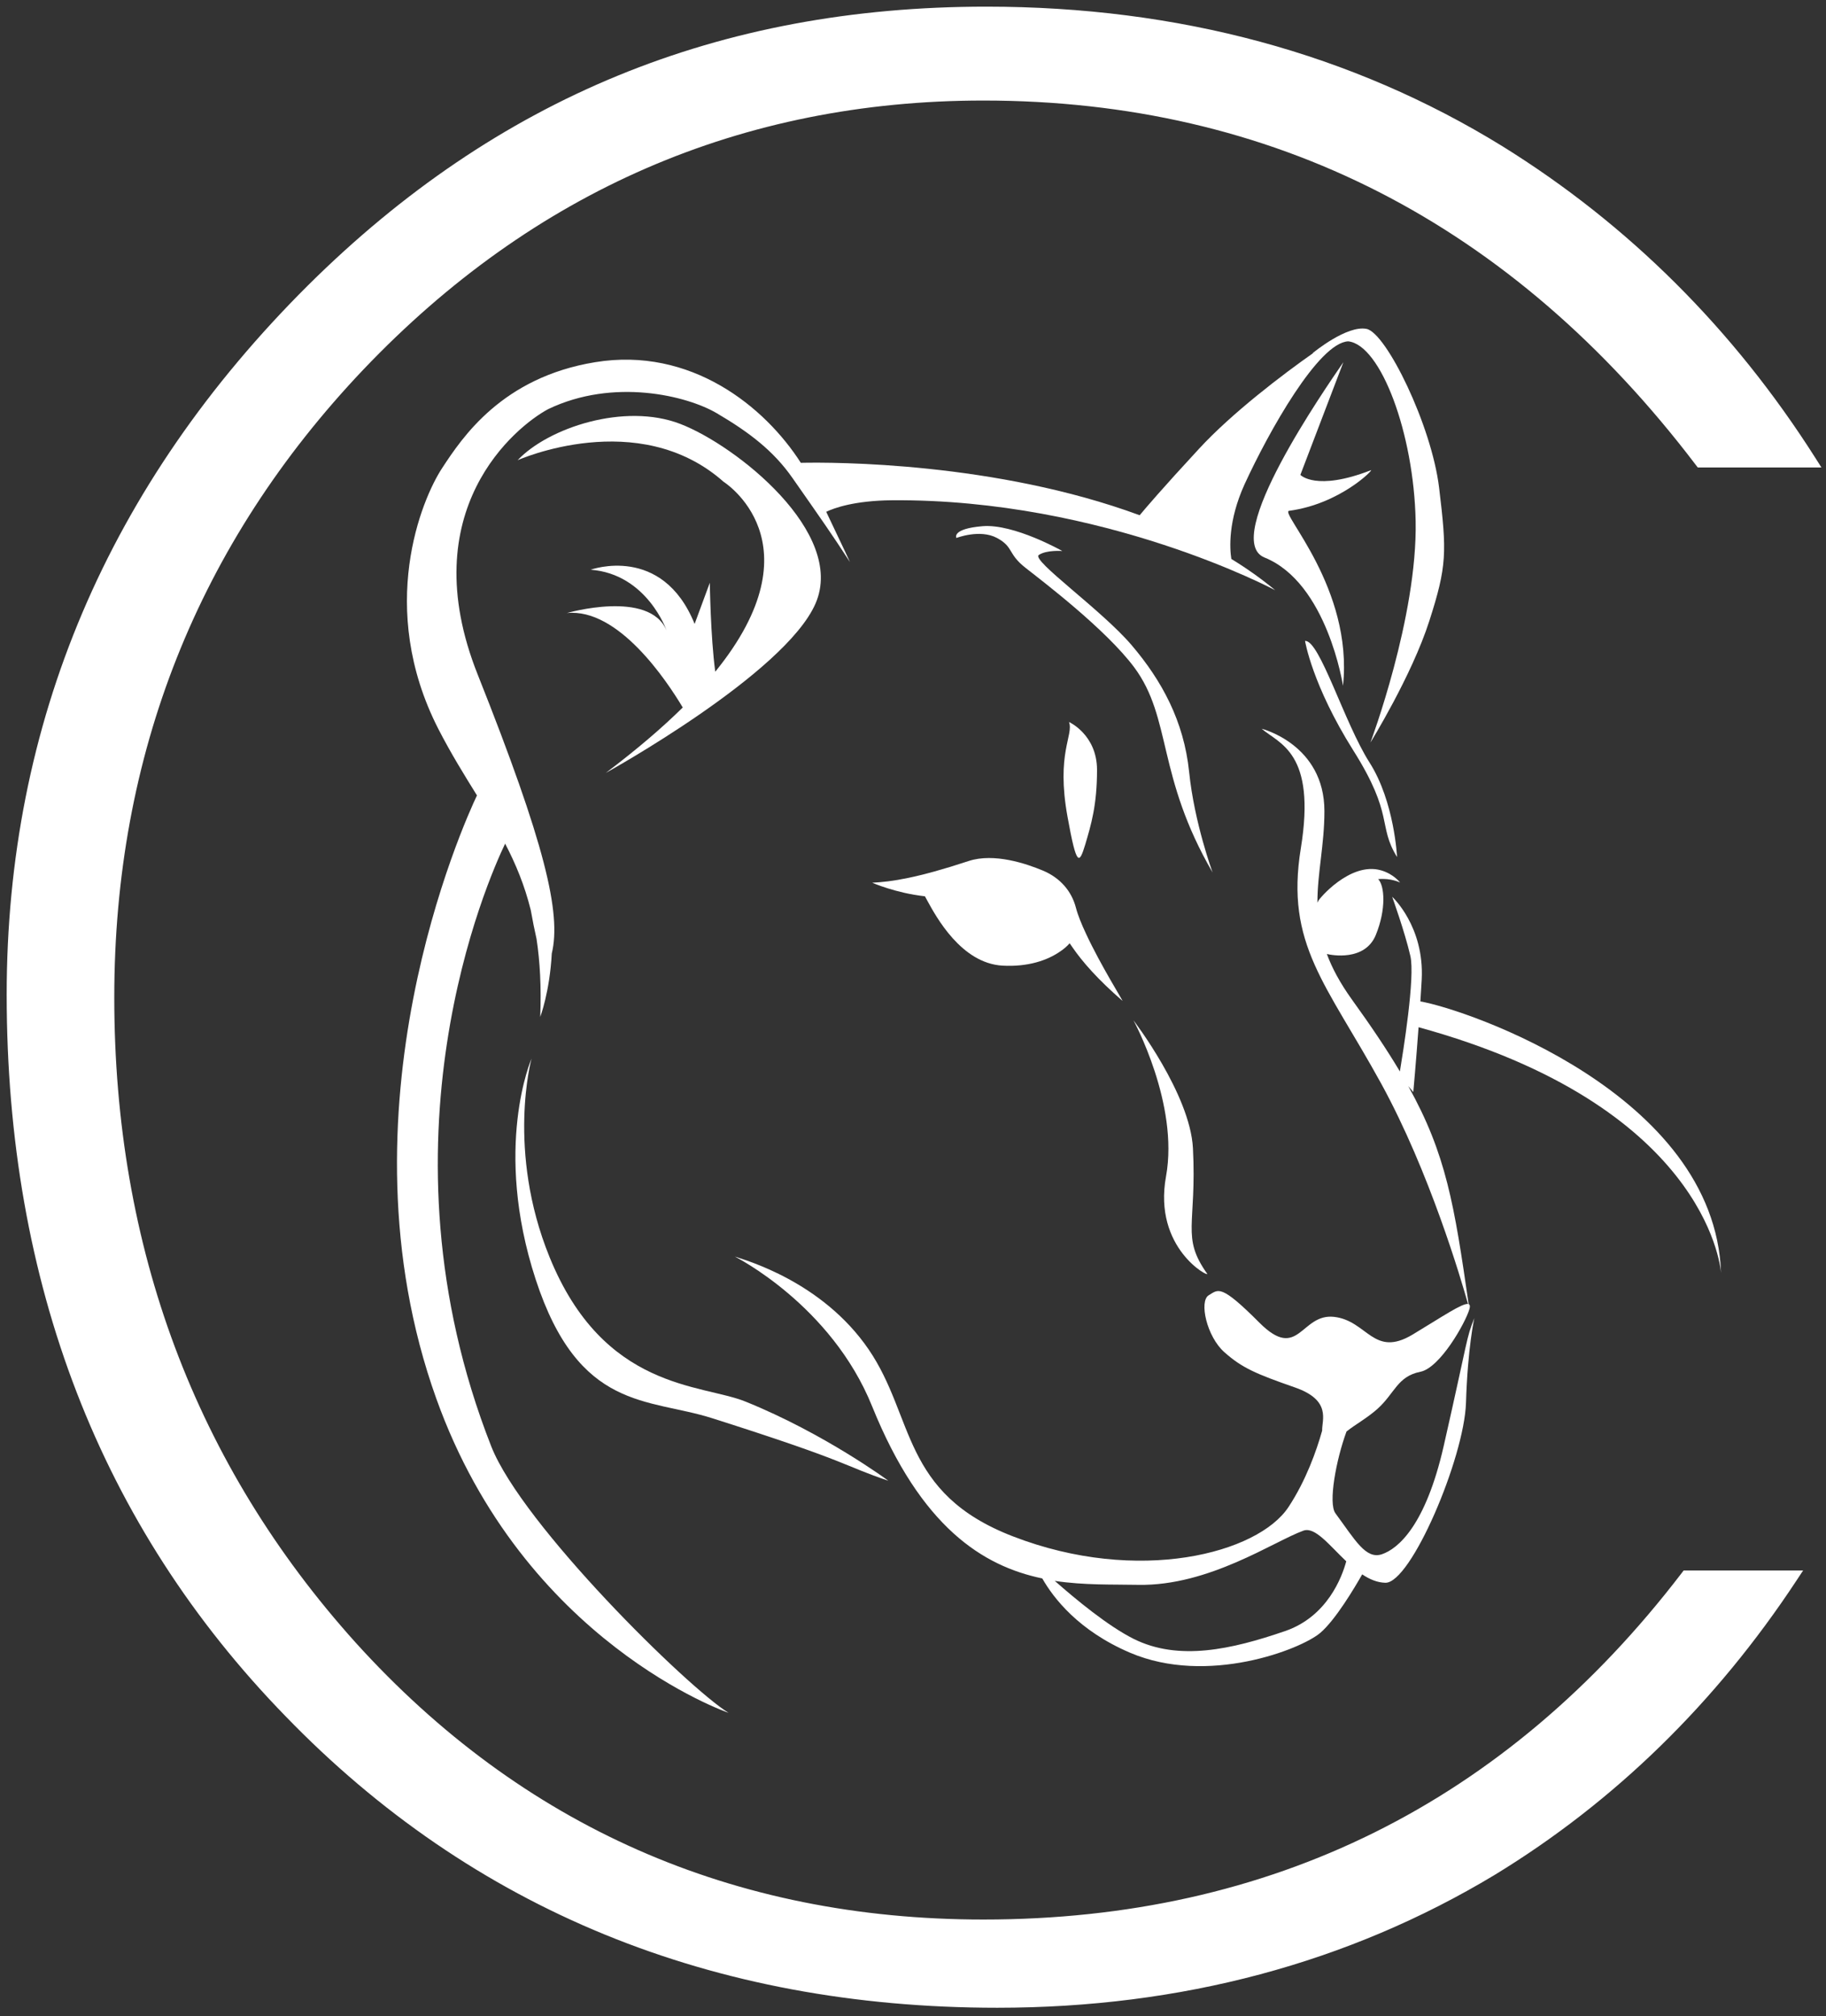 <?xml version="1.0" encoding="UTF-8"?> <svg xmlns="http://www.w3.org/2000/svg" width="192" height="212" viewBox="0 0 192 212" fill="none"><rect x="0" y="0" width="192" height="212" fill="#333333" stroke="none"/> <path d="M176.833 165.386C158.335 189.565 133.629 201.825 103.405 201.825C77.081 201.825 54.871 192.025 37.393 172.707C20.553 153.995 12.016 131.171 12.016 104.869C12.016 79.371 20.823 57.162 38.199 38.866C56.071 20.091 78.011 10.571 103.405 10.571C133.787 10.571 158.993 23.465 178.315 48.89L178.516 49.151H191.52L190.876 48.138C182.295 34.626 171.231 23.606 157.979 15.378C142.179 5.637 123.923 0.699 103.719 0.699C75.601 0.699 52.272 10.279 32.405 29.983C11.369 50.913 0.703 76.013 0.703 104.581C0.703 134.933 10.56 160.447 30.001 180.426C49.684 200.779 74.876 211.101 104.869 211.101C124.175 211.101 141.768 206.401 157.161 197.134C169.751 189.458 180.436 179.031 188.92 166.147L189.593 165.126H177.032L176.833 165.386Z" fill="white"></path> <path d="M112.251 85.9C113.213 91.232 113.482 90.846 114.114 88.788C114.725 86.717 115.35 84.664 115.35 80.956C115.35 77.237 112.406 75.914 112.406 75.914C112.906 77.34 111.026 79.164 112.251 85.9Z" fill="white"></path> <path d="M126.927 133.919C124.171 130.02 125.844 128.856 125.436 120.739C125.139 115.03 119.183 107.284 119.183 107.284C119.183 107.284 123.984 116.079 122.608 123.672C121.215 131.28 127.251 134.388 126.927 133.919Z" fill="white"></path> <path d="M101.859 90.528C96.425 92.32 93.73 92.715 91.711 92.812C91.711 92.812 94.203 93.907 97.253 94.238C97.297 94.32 97.389 94.484 97.499 94.689C98.409 96.347 101.062 101.29 105.423 101.531C108.042 101.672 110.109 101.004 111.522 100.008C111.889 99.757 112.217 99.477 112.471 99.177C112.574 99.318 112.667 99.465 112.766 99.602C113.81 101.123 115.421 102.97 118.019 105.226C118.138 105.31 115.717 101.464 114.194 98.18C113.721 97.171 113.331 96.216 113.131 95.442C112.681 93.715 111.498 92.3 109.631 91.525C107.973 90.834 104.55 89.647 101.859 90.528Z" fill="white"></path> <path d="M125.034 81.159C124.48 75.799 122.144 71.537 118.983 67.828C115.823 64.124 108.396 58.897 109.23 58.351C110.052 57.801 111.699 57.935 111.699 57.935C111.699 57.935 106.616 55.051 103.315 55.325C100.012 55.6 100.562 56.564 100.562 56.564C100.562 56.564 103.038 55.6 104.83 56.564C106.616 57.524 105.916 58.211 107.852 59.72C109.779 61.233 116.292 66.192 119.258 70.163C123.239 75.527 121.595 81.575 127.504 91.739C127.504 91.739 125.578 86.519 125.034 81.159Z" fill="white"></path> <path d="M146.897 90.112C146.897 90.112 146.628 84.288 143.997 80.164C141.361 76.038 138.749 67.253 137.222 67.391C137.222 67.391 137.968 72.022 142.293 78.897C146.628 85.768 144.834 86.773 146.897 90.112Z" fill="white"></path> <path d="M78.372 147.361C73.751 145.493 63.483 146.187 57.783 132.171C53.228 120.961 55.89 111.303 55.89 111.303C55.89 111.303 51.799 120.646 56.323 134.513C60.854 148.383 68.143 146.975 74.862 149.109C89.604 153.791 88.591 154.074 93.41 155.69C93.41 155.69 86.692 150.719 78.372 147.361Z" fill="white"></path> <path d="M45.876 147.055C55.074 172.717 76.602 180.09 76.602 180.09C72.314 177.457 54.915 160.342 51.658 152.086C39.027 119.965 51.366 92.339 53.114 88.704C54.216 90.817 55.154 93.058 55.808 95.689C55.999 96.76 56.207 97.808 56.415 98.714C56.779 101.089 56.924 103.783 56.804 106.921C56.804 106.921 57.804 104.297 58.018 100.251C59.036 96.043 57.304 88.704 50.238 70.948C43.334 53.647 54.264 44.821 57.636 43.019C64.507 39.715 72.224 41.601 75.358 43.442C78.858 45.495 81.368 47.456 83.315 50.241C86.195 54.362 87.511 56.221 89.371 59.1C89.371 59.1 88.804 57.843 86.875 53.812C87.658 53.437 89.783 52.635 93.799 52.599C116.127 52.435 134.092 62.062 134.092 62.062C132.64 60.858 131.096 59.762 129.472 58.769C129.296 57.649 129.119 54.773 130.858 50.931C133.424 45.34 138.67 36.006 141.768 35.89C145.184 36.267 148.663 45.551 148.852 54.781C149.052 64.883 144.099 78.07 144.099 78.07C144.099 78.07 148.438 71.063 150.288 65.293C152.142 59.517 152.142 58.081 151.318 51.275C150.522 44.698 145.755 34.994 143.692 34.582C141.635 34.167 138.124 37.05 138.124 37.05C138.124 37.05 137.84 37.185 138.124 37.091C134.899 39.353 129.544 43.419 126.066 47.195C122.17 51.405 120.378 53.518 119.834 54.174C104.671 48.584 87.679 48.584 84.204 48.661C80.416 42.741 72.631 36.431 62.571 38.083C52.799 39.681 48.604 45.991 46.492 49.214C44.328 52.497 39.592 63.901 46.08 76.623C47.422 79.238 48.816 81.478 50.152 83.632C48.834 86.403 35.016 116.747 45.876 147.055Z" fill="white"></path> <path d="M180.963 133.825C180.963 133.844 180.967 133.861 180.967 133.88C180.967 133.88 180.963 133.861 180.963 133.825Z" fill="white"></path> <path d="M141.556 164.161C141.117 165.785 139.576 169.98 135.103 171.503C129.512 173.424 123.935 174.681 119.196 172.313C116.487 170.959 113.08 168.131 110.907 166.219C114.007 166.688 117.001 166.581 119.687 166.635C127.136 166.772 133.952 162.049 137.057 160.935C138.272 160.5 139.772 162.471 141.556 164.161ZM149.159 108.005C178.992 116.193 180.869 132.781 180.964 133.825C180.296 115.008 154.173 106.119 149.349 105.293C149.392 104.52 149.451 103.761 149.489 103C149.783 97.393 146.384 94.29 146.384 94.29C146.384 94.29 147.716 97.987 148.292 100.495C148.827 102.705 147.503 110.772 147.195 112.657C145.853 110.404 144.205 107.939 142.131 105.067C140.9 103.349 140.06 101.779 139.515 100.305C139.979 100.423 143.52 101.108 144.665 98.302C145.773 95.589 145.587 93.126 144.915 92.436C146.269 92.306 147.215 92.794 147.215 92.794C147.215 92.794 146.541 91.889 145.211 91.51C141.945 90.573 138.608 94.6 138.608 94.743L138.525 94.91C138.515 91.802 139.259 88.829 139.259 85.284C139.259 78.269 132.664 76.623 132.664 76.623C134.509 78.216 138.425 79.099 136.779 89.196C135.131 99.299 139.457 103.423 145.232 113.937C150.312 123.204 153.641 134.543 154.359 137.105C153.733 137.017 151.679 138.425 148.529 140.323C144.405 142.788 143.787 138.867 140.285 138.46C136.779 138.057 136.572 143.209 132.441 139.088C128.32 134.955 128.123 135.575 127.091 136.189C126.065 136.813 126.879 140.527 128.739 142.173C130.596 143.824 132.036 144.444 136.168 145.883C140.032 147.232 138.983 149.317 139.021 150.423C138.425 152.543 137.319 155.668 135.487 158.447C132.28 163.328 119.687 166.635 106.516 161.541C94.736 157.004 96.2 148.989 91.327 141.868C86.453 134.747 78.399 132.503 77.269 132.121C77.269 132.121 87.396 137.185 91.701 147.864C96.849 160.603 103.361 164.661 109.592 165.961C110.769 168.024 113.407 171.459 118.824 173.773C126.959 177.248 136.793 173.424 138.829 171.681C140.425 170.321 142.431 166.94 143.232 165.533C144.003 166.051 144.816 166.396 145.667 166.417C148.353 166.476 153.952 153.313 154.145 147.507C154.323 141.695 155.019 138.597 155.019 138.597C154.145 140.797 154.425 140.492 151.805 152.025C149.888 160.443 146.98 162.856 145.296 163.421C143.604 163.984 142.484 161.912 140.417 159.111C139.64 158.044 140.493 153.464 141.583 150.512C142.528 149.76 143.709 149.131 144.816 148.153C146.668 146.497 146.916 144.719 149.349 144.232C151.416 143.824 154.089 139.088 154.509 137.636C154.588 137.345 154.571 137.185 154.425 137.123C152.912 126.652 152.068 121.363 148.075 114.197L148.605 114.821C148.605 114.821 148.884 111.772 149.159 108.005Z" fill="white"></path> <path d="M132.965 58.621C139.559 61.282 141.214 72.104 141.214 72.104C142.307 61.849 134.509 53.846 135.545 53.709C140.935 52.984 144.485 49.312 144.154 49.438C138.359 51.696 136.731 49.93 136.731 49.93L141.254 38.082C139.359 40.836 128.309 56.756 132.965 58.621Z" fill="white"></path> <path d="M85.759 63.438C88.962 56.011 77.416 46.842 71.539 44.575C65.666 42.306 57.636 44.985 54.428 48.387C54.428 48.387 67.118 42.714 76.079 50.653C76.079 50.653 86.25 57.033 75.208 70.625C74.708 66.898 74.636 61.273 74.636 61.273L73.038 65.602C69.626 57.17 62.108 59.902 62.108 59.902C68.034 60.359 70.087 66.286 70.087 66.286C68.259 61.955 59.602 64.459 59.602 64.459C65.01 63.901 70.1 71.563 71.79 74.387C69.622 76.525 66.95 78.813 63.7 81.265C63.7 81.265 82.563 70.854 85.759 63.438Z" fill="white"></path> </svg> 